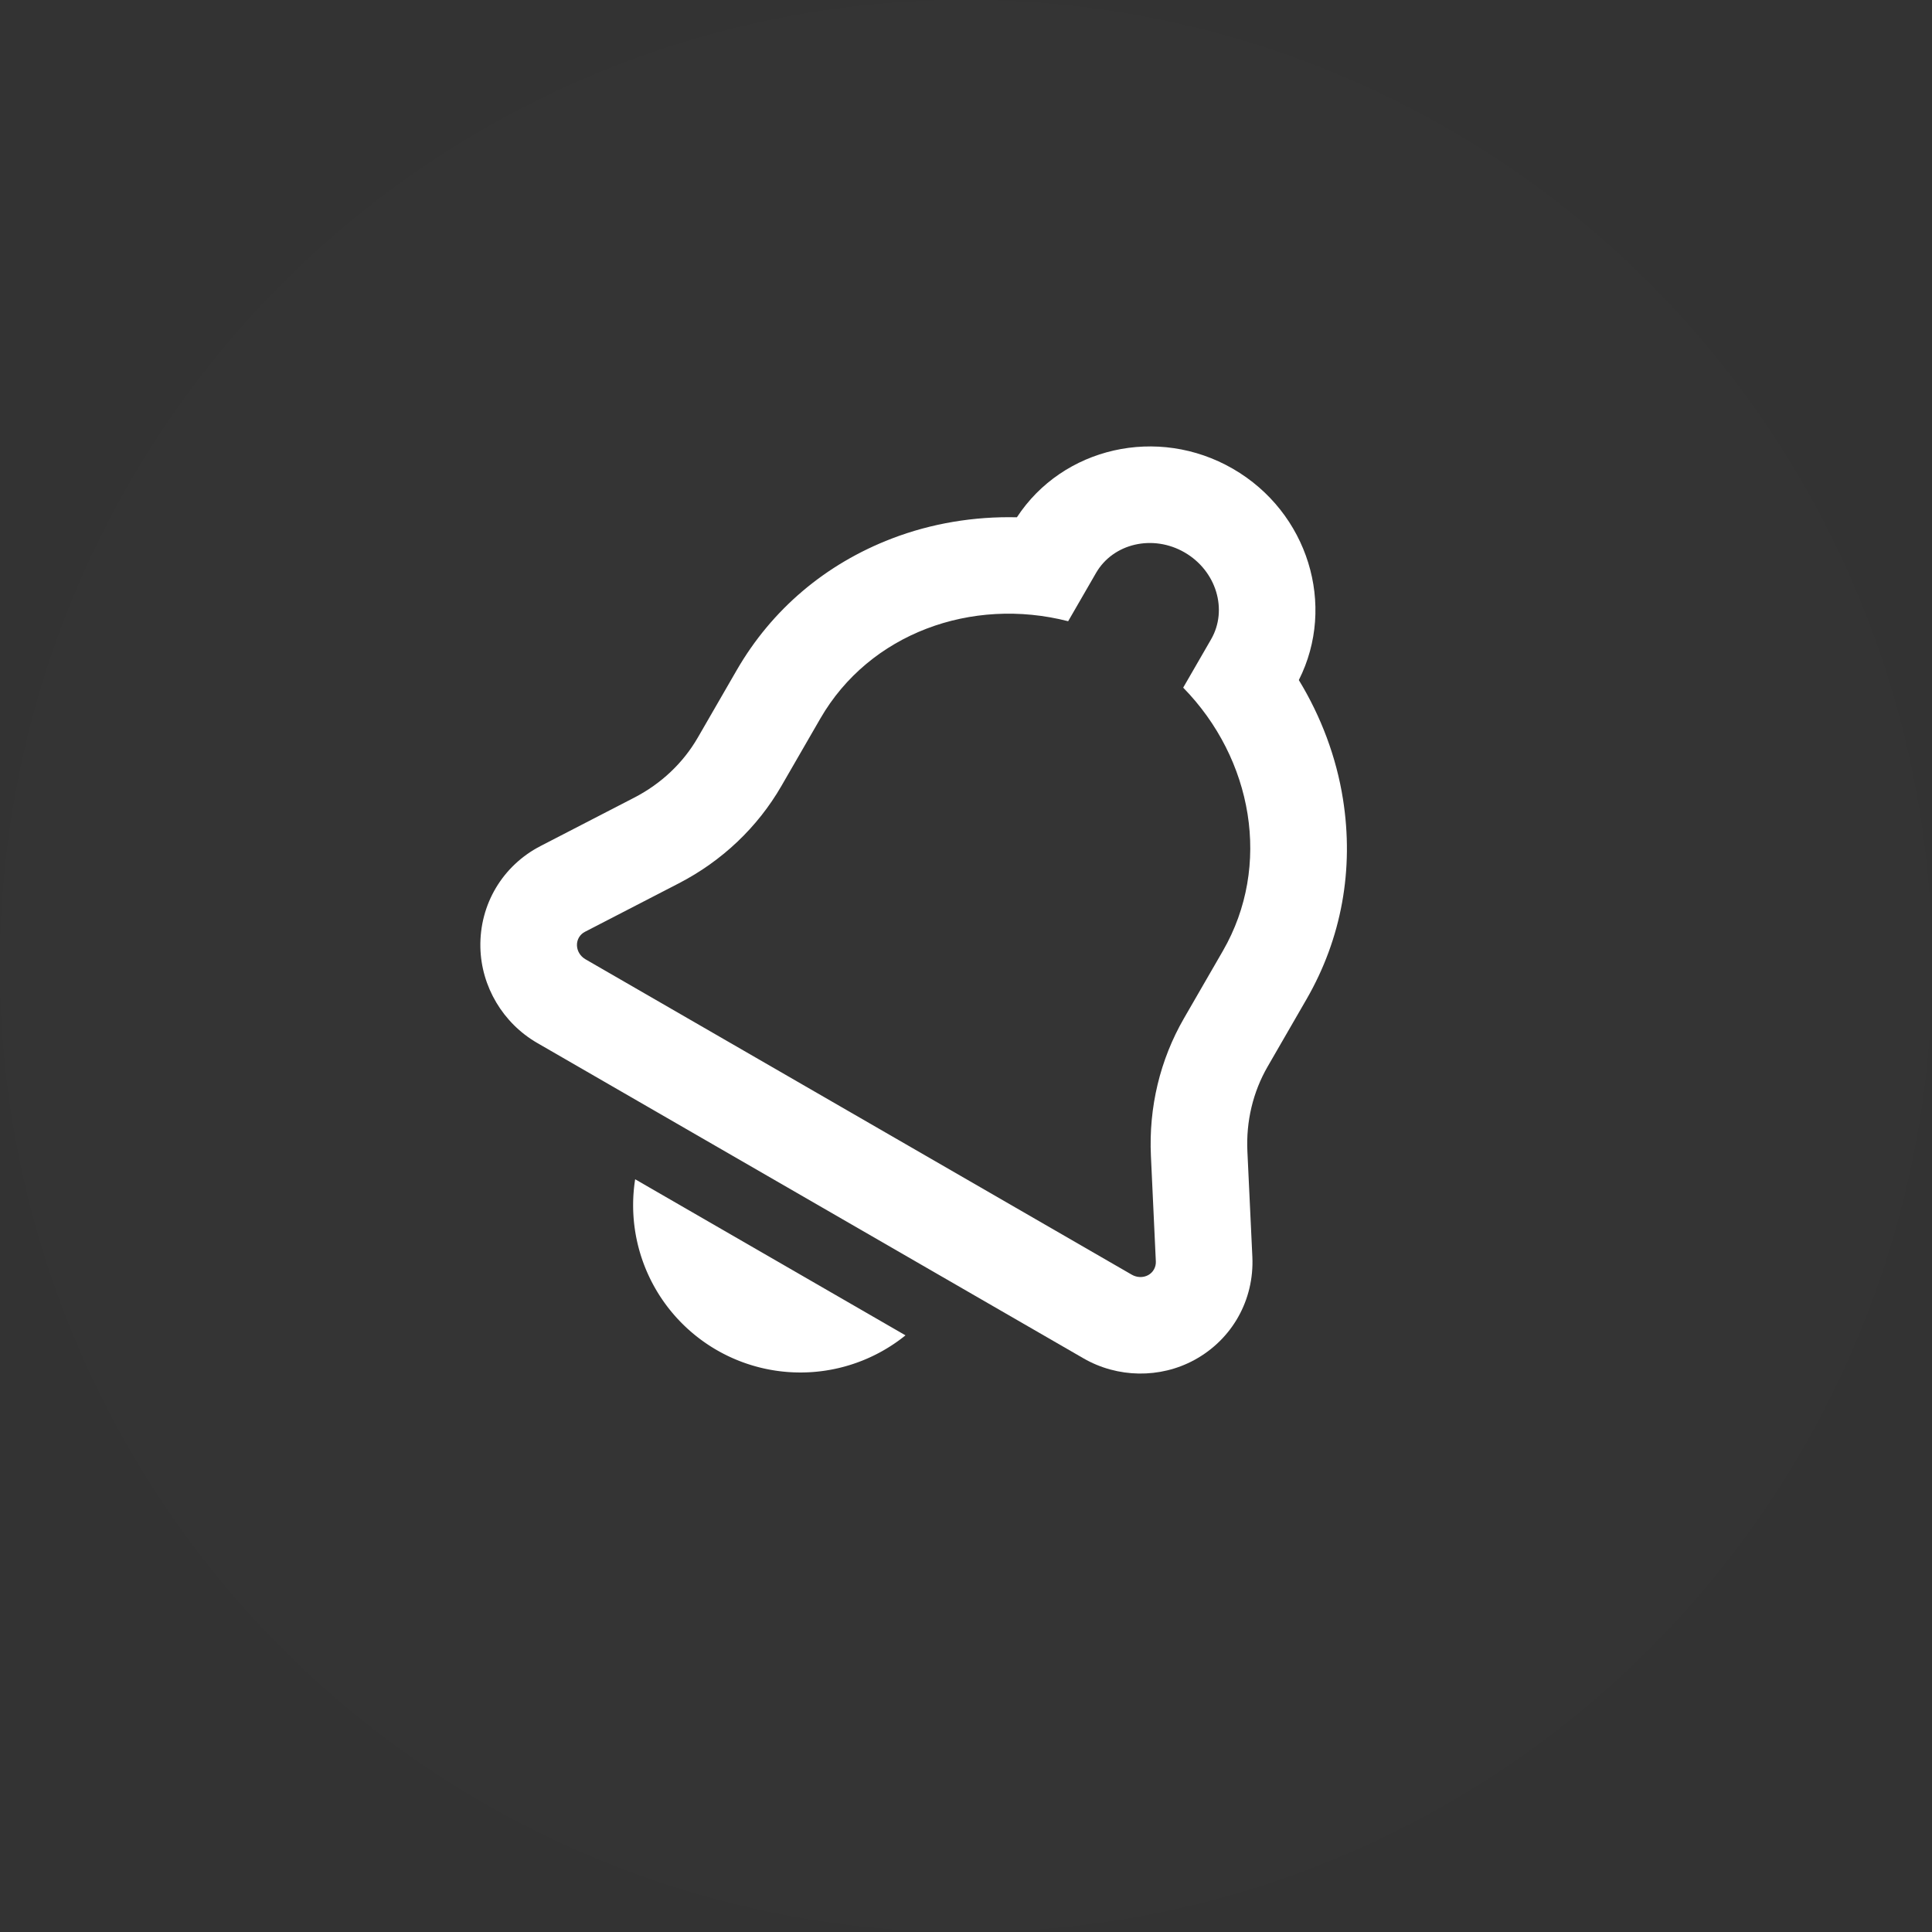 <svg id="组件_390_2198" data-name="组件 390 – 2198" xmlns="http://www.w3.org/2000/svg" width="40" height="40" viewBox="0 0 40 40">
  <rect x="0" y="0" width="40" height="40" fill="#333333" stroke="none"/>
  <g id="组件_216_12" data-name="组件 216 – 12">
    <g id="椭圆_1227" data-name="椭圆 1227" fill="#fff" stroke="#fff" stroke-width="1" opacity="0.004">
      <circle cx="20" cy="20" r="20" stroke="none"/>
      <circle cx="20" cy="20" r="19.5" fill="none"/>
    </g>
  </g>
  <g id="组件_217_32" data-name="组件 217 – 32" transform="translate(8 8)">
    <rect id="矩形_4844" data-name="矩形 4844" width="24" height="24" fill="#fff" opacity="0"/>
    <g id="bell" transform="translate(-26.702 -20.787) rotate(30)">
      <g id="组_6410" data-name="组 6410" transform="translate(42.675 -0.635)">
        <g id="路径_1857" data-name="路径 1857" fill="none">
          <path d="M13.7,13.011l-1.18-1.84a5.2,5.2,0,0,1-.833-2.811V6.749a4.556,4.556,0,0,0-3.437-4.31V1.285A1.334,1.334,0,0,0,6.873,0,1.334,1.334,0,0,0,5.5,1.285V2.439a4.556,4.556,0,0,0-3.437,4.31V8.36a5.2,5.2,0,0,1-.832,2.811L.049,13.01a.3.3,0,0,0,0,.324.347.347,0,0,0,.3.163H13.4a.349.349,0,0,0,.3-.163A.3.3,0,0,0,13.7,13.011Z" stroke="none"/>
          <path d="M 13.403 13.497 C 13.527 13.497 13.641 13.435 13.702 13.335 C 13.763 13.235 13.761 13.11 13.698 13.011 L 12.518 11.171 C 11.973 10.322 11.685 9.35 11.685 8.36 L 11.685 6.749 C 11.685 4.714 10.233 2.994 8.248 2.439 L 8.248 1.285 C 8.248 0.577 7.631 2.539672777857049e-06 6.873 2.539672777857049e-06 C 6.115 2.539672777857049e-06 5.498 0.577 5.498 1.285 L 5.498 2.439 C 3.513 2.994 2.062 4.714 2.062 6.749 L 2.062 8.36 C 2.062 9.35 1.774 10.322 1.229 11.171 L 0.049 13.01 C -0.015 13.11 -0.016 13.233 0.045 13.334 C 0.106 13.435 0.219 13.497 0.343 13.497 L 13.403 13.497 M 13.403 15.497 L 0.343 15.497 C -0.474 15.497 -1.244 15.066 -1.665 14.371 C -2.125 13.612 -2.114 12.677 -1.634 11.93 L -0.454 10.091 C -0.117 9.565 0.062 8.966 0.062 8.36 L 0.062 6.749 C 0.062 5.298 0.553 3.926 1.482 2.78 C 2.032 2.101 2.725 1.531 3.503 1.106 C 3.6 -0.623 5.074 -2 6.873 -2 C 8.672 -2 10.147 -0.623 10.243 1.106 C 11.021 1.531 11.714 2.101 12.264 2.78 C 13.194 3.926 13.685 5.298 13.685 6.749 L 13.685 8.36 C 13.685 8.966 13.863 9.565 14.201 10.091 L 15.382 11.931 C 15.862 12.683 15.872 13.618 15.41 14.376 C 14.988 15.068 14.219 15.497 13.403 15.497 Z" stroke="none" fill="#fff"/>
        </g>
      </g>
      <g id="组_6413" data-name="组 6413" transform="translate(46.186 16.292)">
        <g id="组_6412" data-name="组 6412" transform="translate(0 0)">
          <path id="路径_1858" data-name="路径 1858" d="M188.815,469.333a3.463,3.463,0,0,0,6.463,0Z" transform="translate(-188.815 -469.333)" fill="#fff"/>
        </g>
      </g>
    </g>
  </g>
</svg>
